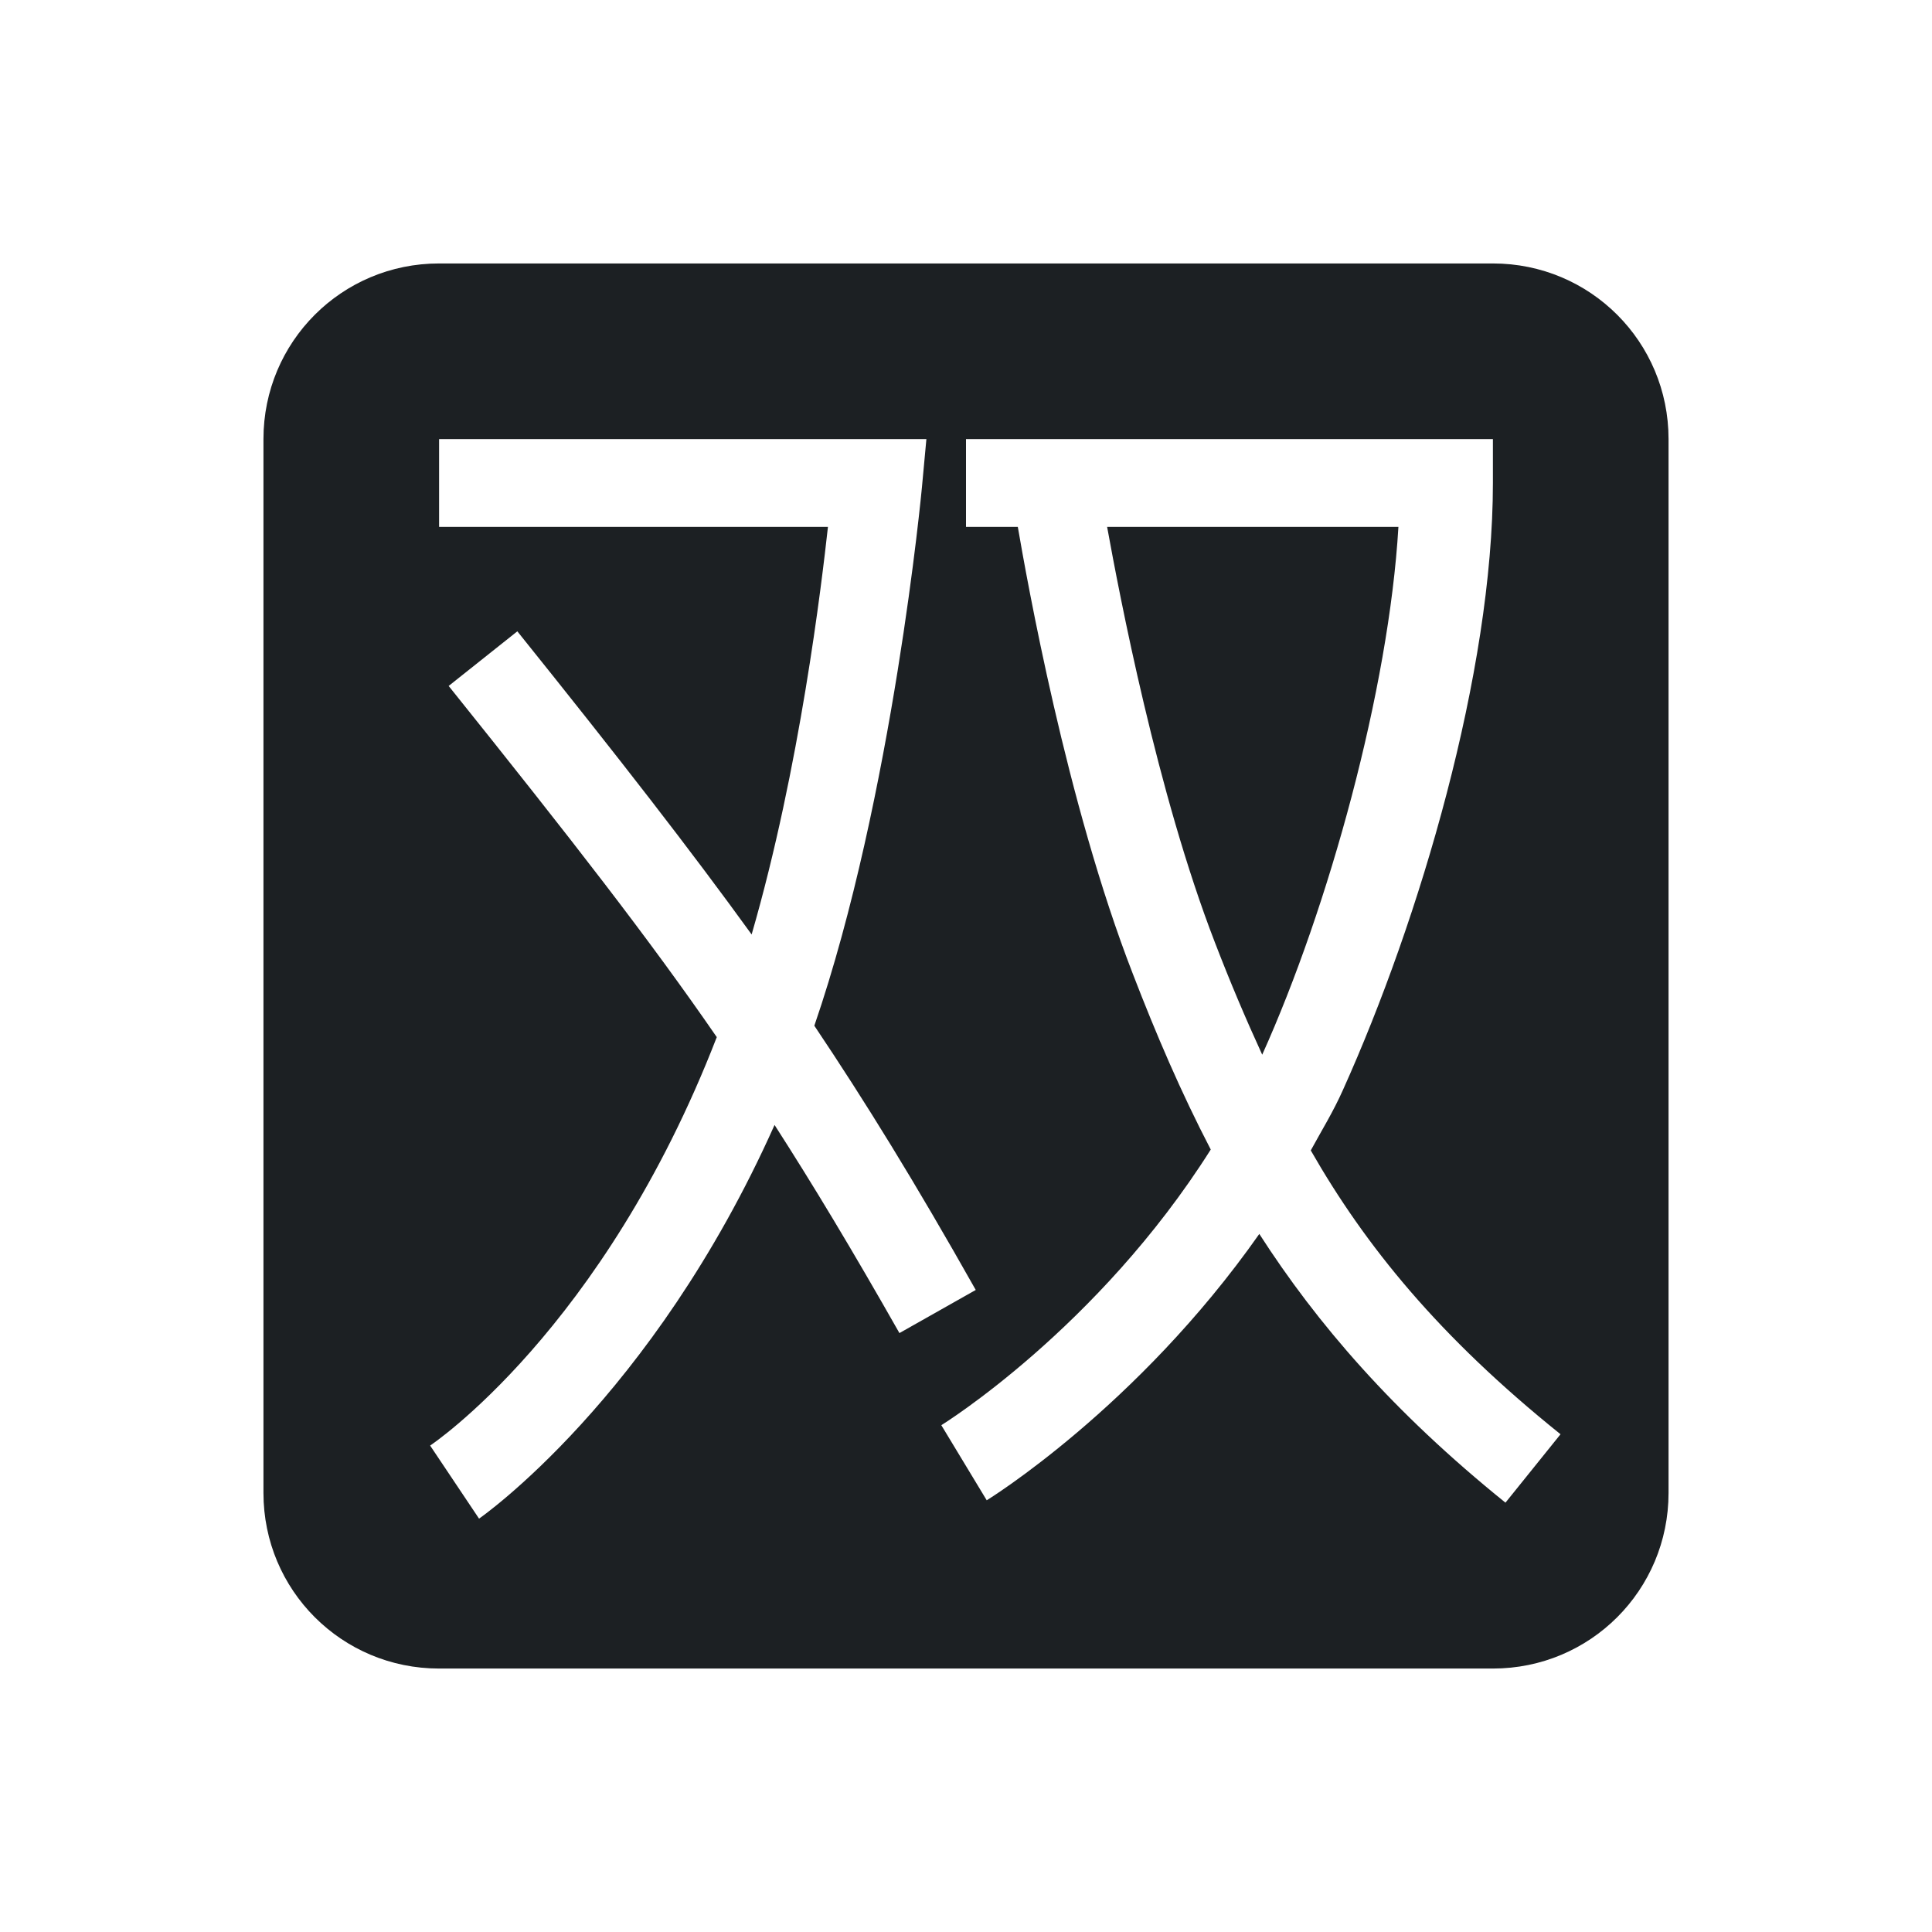 <svg xmlns="http://www.w3.org/2000/svg" width="22" height="22" version="1.1">
 <defs>
  <style id="current-color-scheme" type="text/css">
   .ColorScheme-Text { color:#1c2023; } .ColorScheme-Highlight { color:#4285f4; }
  </style>
 </defs>
 <g transform="matrix(1,0,0,1,3,3)">
  <path class="ColorScheme-Text" d="M 2 0 C 0.892 0 0 0.892 0 2 L 0 14 C 0 15.108 0.892 16 2 16 L 14 16 C 15.108 16 16 15.108 16 14 L 16 2 C 16 0.892 15.108 0 14 0 L 2 0 z M 2 2 L 7.549 2 L 7.498 2.551 C 7.498 2.551 7.17 6.07 6.273 8.68 C 6.856 9.55 7.412 10.449 8.111 11.689 L 7.242 12.18 C 6.703 11.23 6.258 10.491 5.82 9.81 C 4.426 12.931 2.455 14.293 2.455 14.293 L 1.898 13.461 C 1.898 13.461 3.869 12.151 5.162 8.81 C 4.397 7.7 3.527 6.58 2.109 4.811 L 2.891 4.189 C 4.072 5.66 4.864 6.681 5.559 7.641 C 6.11 5.741 6.357 3.64 6.428 3 L 2 3 L 2 2 z M 8 2 L 14 2 L 14 2.5 C 14 4.65 13.167 7.47 12.293 9.41 C 12.182 9.66 12.051 9.87 11.926 10.1 C 12.55 11.19 13.386 12.22 14.77 13.332 L 14.143 14.111 C 12.861 13.077 11.996 12.071 11.34 11.051 C 9.947 13.035 8.236 14.084 8.236 14.084 L 7.719 13.229 C 7.719 13.229 9.499 12.13 10.787 10.09 C 10.449 9.44 10.166 8.78 9.9 8.09 C 9.142 6.14 8.692 3.59 8.59 3 L 8 3 L 8 2 z M 9.607 3 C 9.747 3.77 10.176 6.03 10.834 7.731 C 11.007 8.181 11.185 8.6 11.373 9.01 C 12.13 7.33 12.815 4.85 12.924 3 L 9.607 3 z" style="fill:currentColor"/>
 </g>
</svg>
